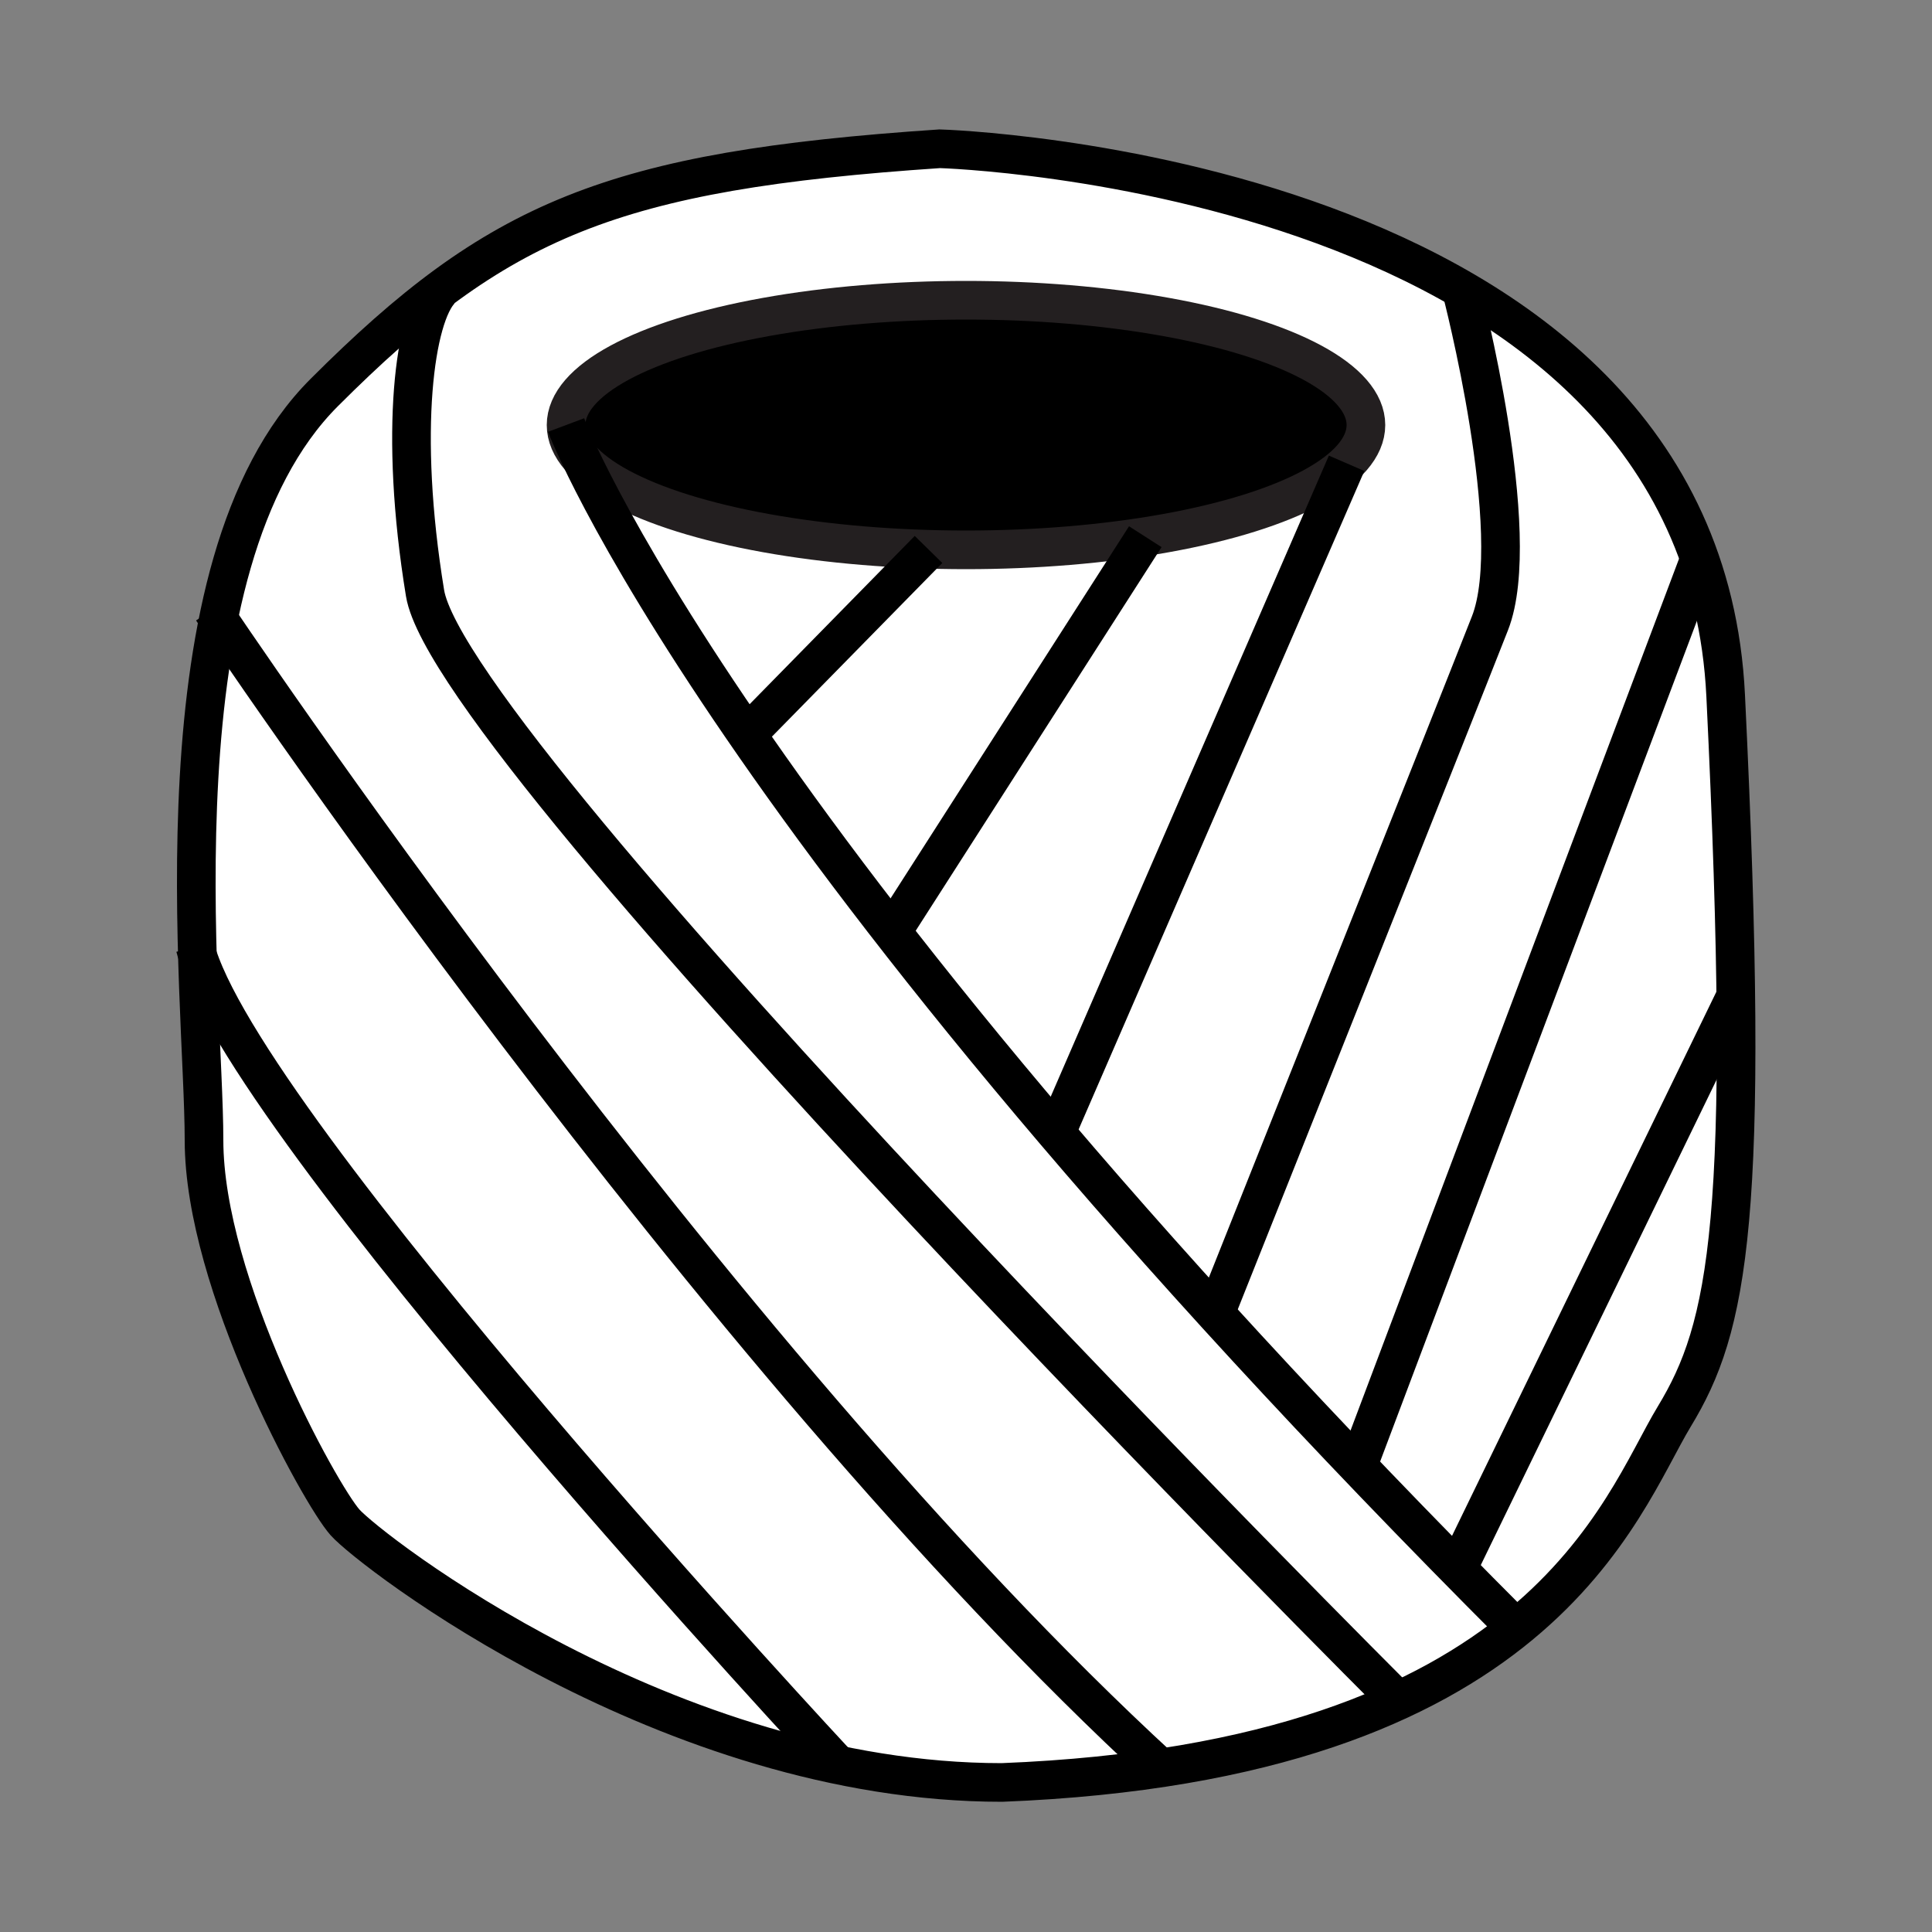 <svg id="Twine_300_ft_" data-name="Twine (300 ft)" xmlns="http://www.w3.org/2000/svg" viewBox="0 0 50 50"><rect x="0" y="0" width="50" height="50" fill="#808080" stroke="none"/><defs><style>.cls-1{fill:#fff;}.cls-1,.cls-3{stroke:#000;}.cls-1,.cls-2,.cls-3{stroke-miterlimit:10;}.cls-2{stroke:#231f20;}.cls-3{fill:none;}</style></defs><path class="cls-1" d="M24.32,3.85S44,4.41,44.66,18s.07,16.35-1.33,18.66-3.44,8.92-17.4,9.47c-8.63,0-16.35-6-17-6.73s-3.65-6.18-3.65-9.89S3.9,14.65,8.39,10.16,15.83,4.42,24.32,3.85Z"/><ellipse class="cls-2" cx="25" cy="11" rx="10.35" ry="3.23"/><path class="cls-3" d="M14.65,11s3.94,10.48,24.6,31.15"/><line class="cls-3" x1="24.03" y1="14.22" x2="19.33" y2="19.01"/><line class="cls-3" x1="29.64" y1="13.89" x2="23.09" y2="24.11"/><line class="cls-3" x1="34.85" y1="11.99" x2="27.33" y2="29.32"/><path class="cls-3" d="M37.82,7.5s1.65,6.31.74,8.63S31.45,34,31.45,34"/><line class="cls-3" x1="43.98" y1="14.48" x2="35.14" y2="37.94"/><line class="cls-3" x1="44.94" y1="25.74" x2="37.72" y2="40.6"/><path class="cls-3" d="M36.17,44S11.69,19.56,11,15.35s-.26-7.18.41-7.85"/><path class="cls-3" d="M5.49,15.78S18.33,35,30.05,45.77"/><path class="cls-3" d="M21.68,45.67S6.2,29.07,5.05,24.51"/></svg>